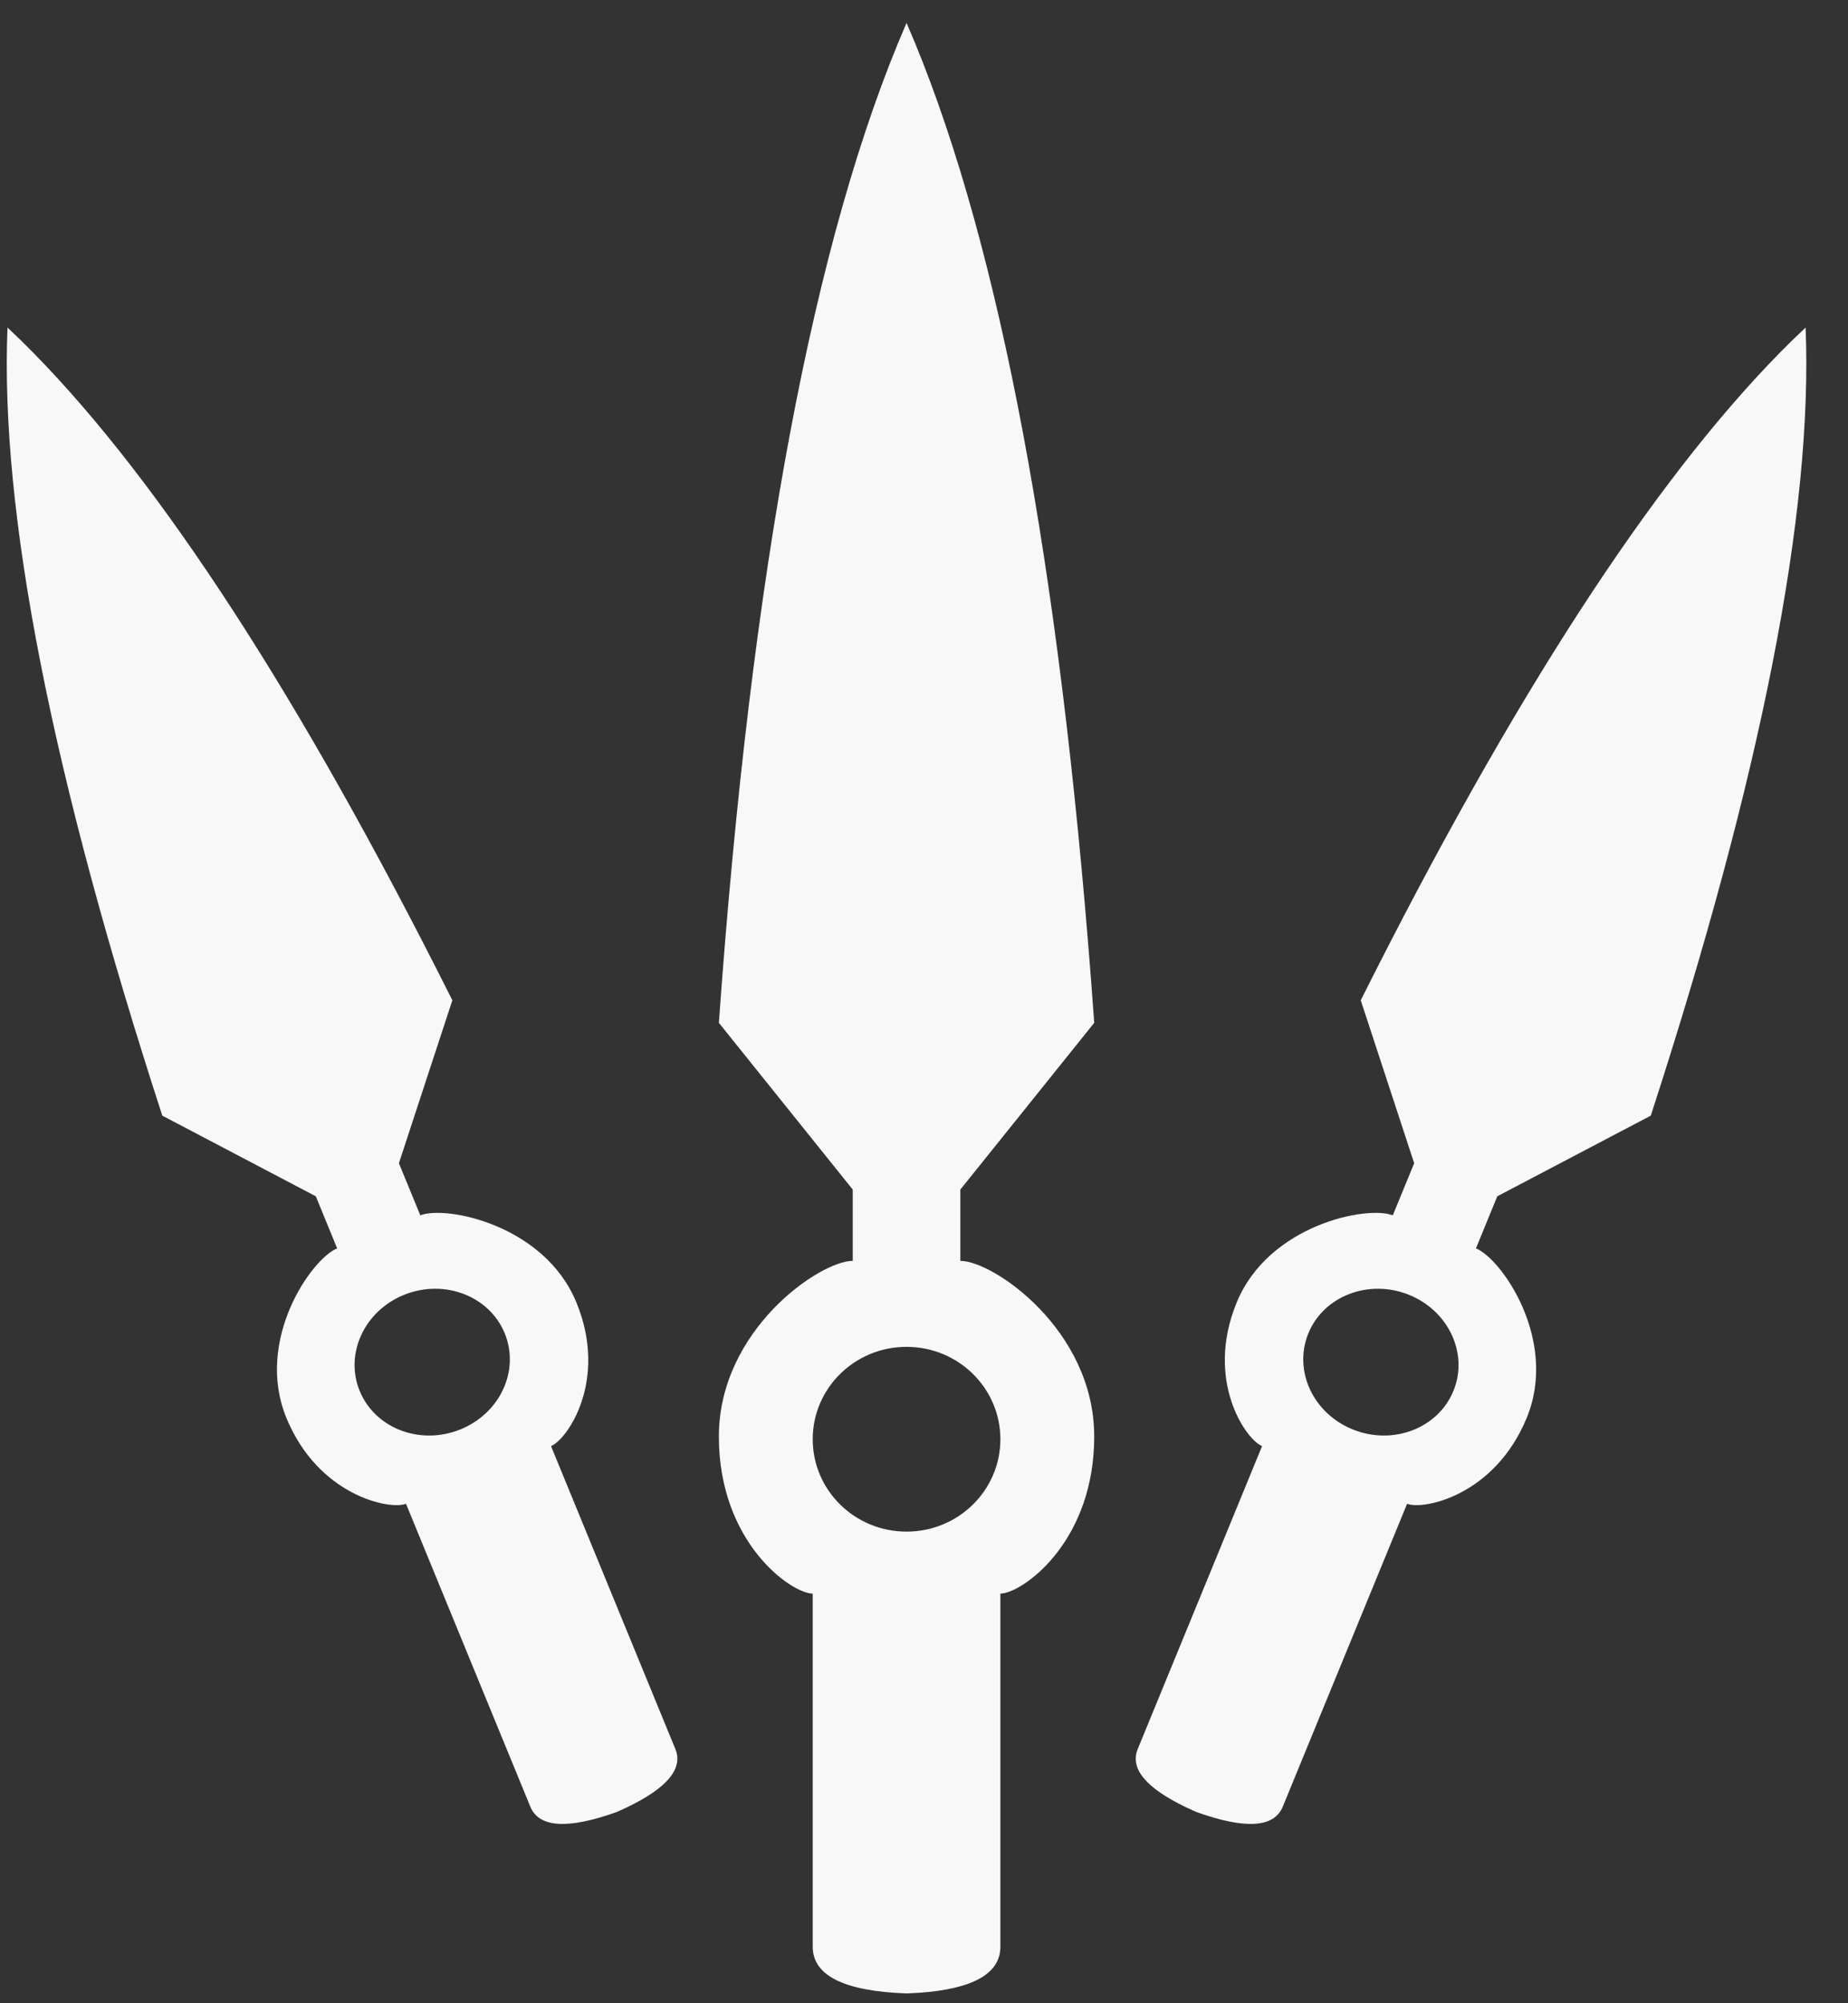<svg width="36" height="39" viewBox="0 0 36 39" fill="none" xmlns="http://www.w3.org/2000/svg">
<rect x="0" y="0" width="36" height="39" fill="#333333" stroke="none"/>
<path fill-rule="evenodd" clip-rule="evenodd" d="M17.66 0.446L17.823 0.831C19.488 4.877 20.634 10.98 21.259 19.142L21.316 19.913L18.708 23.159V24.547C19.35 24.547 21.316 25.893 21.316 27.967C21.316 29.951 20.019 30.937 19.547 31.019L19.488 31.025V37.898C19.488 38.423 18.957 38.723 17.896 38.797L17.66 38.809C16.441 38.765 15.832 38.461 15.832 37.898V31.025C15.422 31.025 14.004 30.041 14.004 27.967C14.004 25.893 15.97 24.547 16.612 24.547V23.159L14.004 19.913C14.634 11.097 15.853 4.608 17.66 0.446ZM0.146 6.377L0.412 6.631C2.895 9.068 5.591 13.143 8.5 18.856L8.812 19.474L7.771 22.646L8.188 23.661C8.684 23.463 10.607 23.843 11.229 25.358C11.852 26.873 11.051 28.027 10.734 28.153C12.18 31.673 12.988 33.639 13.156 34.05C13.313 34.432 12.997 34.811 12.207 35.189L12.017 35.276C11.062 35.618 10.5 35.584 10.331 35.173L7.909 29.276C7.592 29.402 6.202 29.119 5.579 27.604C4.957 26.088 6.072 24.501 6.568 24.304L6.152 23.29L3.162 21.72C1.004 15.086 -0.001 9.971 0.146 6.377ZM35.174 6.377C35.321 9.971 34.316 15.086 32.158 21.72L29.168 23.29L28.752 24.304C29.248 24.501 30.363 26.088 29.741 27.604C29.118 29.119 27.728 29.402 27.411 29.276L24.989 35.173C24.82 35.584 24.258 35.618 23.303 35.276L23.113 35.189C22.323 34.811 22.007 34.432 22.164 34.05C22.332 33.639 23.14 31.673 24.586 28.153C24.269 28.027 23.468 26.873 24.091 25.358C24.713 23.843 26.636 23.463 27.132 23.661L27.549 22.646L26.508 19.474L26.82 18.856C29.729 13.143 32.425 9.068 34.908 6.631L35.174 6.377ZM17.66 26.221C16.65 26.221 15.832 27.026 15.832 28.02C15.832 29.013 16.65 29.818 17.66 29.818C18.67 29.818 19.488 29.013 19.488 28.02C19.488 27.026 18.67 26.221 17.66 26.221ZM7.88 25.205C7.1 25.515 6.709 26.355 7.007 27.08C7.305 27.806 8.179 28.143 8.959 27.832C9.74 27.523 10.13 26.683 9.832 25.957C9.534 25.232 8.66 24.895 7.88 25.205ZM27.44 25.205C26.66 24.895 25.786 25.232 25.488 25.957C25.19 26.683 25.58 27.523 26.361 27.832C27.141 28.143 28.015 27.806 28.313 27.08C28.611 26.355 28.22 25.515 27.44 25.205Z" fill="#F8F8F8"/>
</svg>
